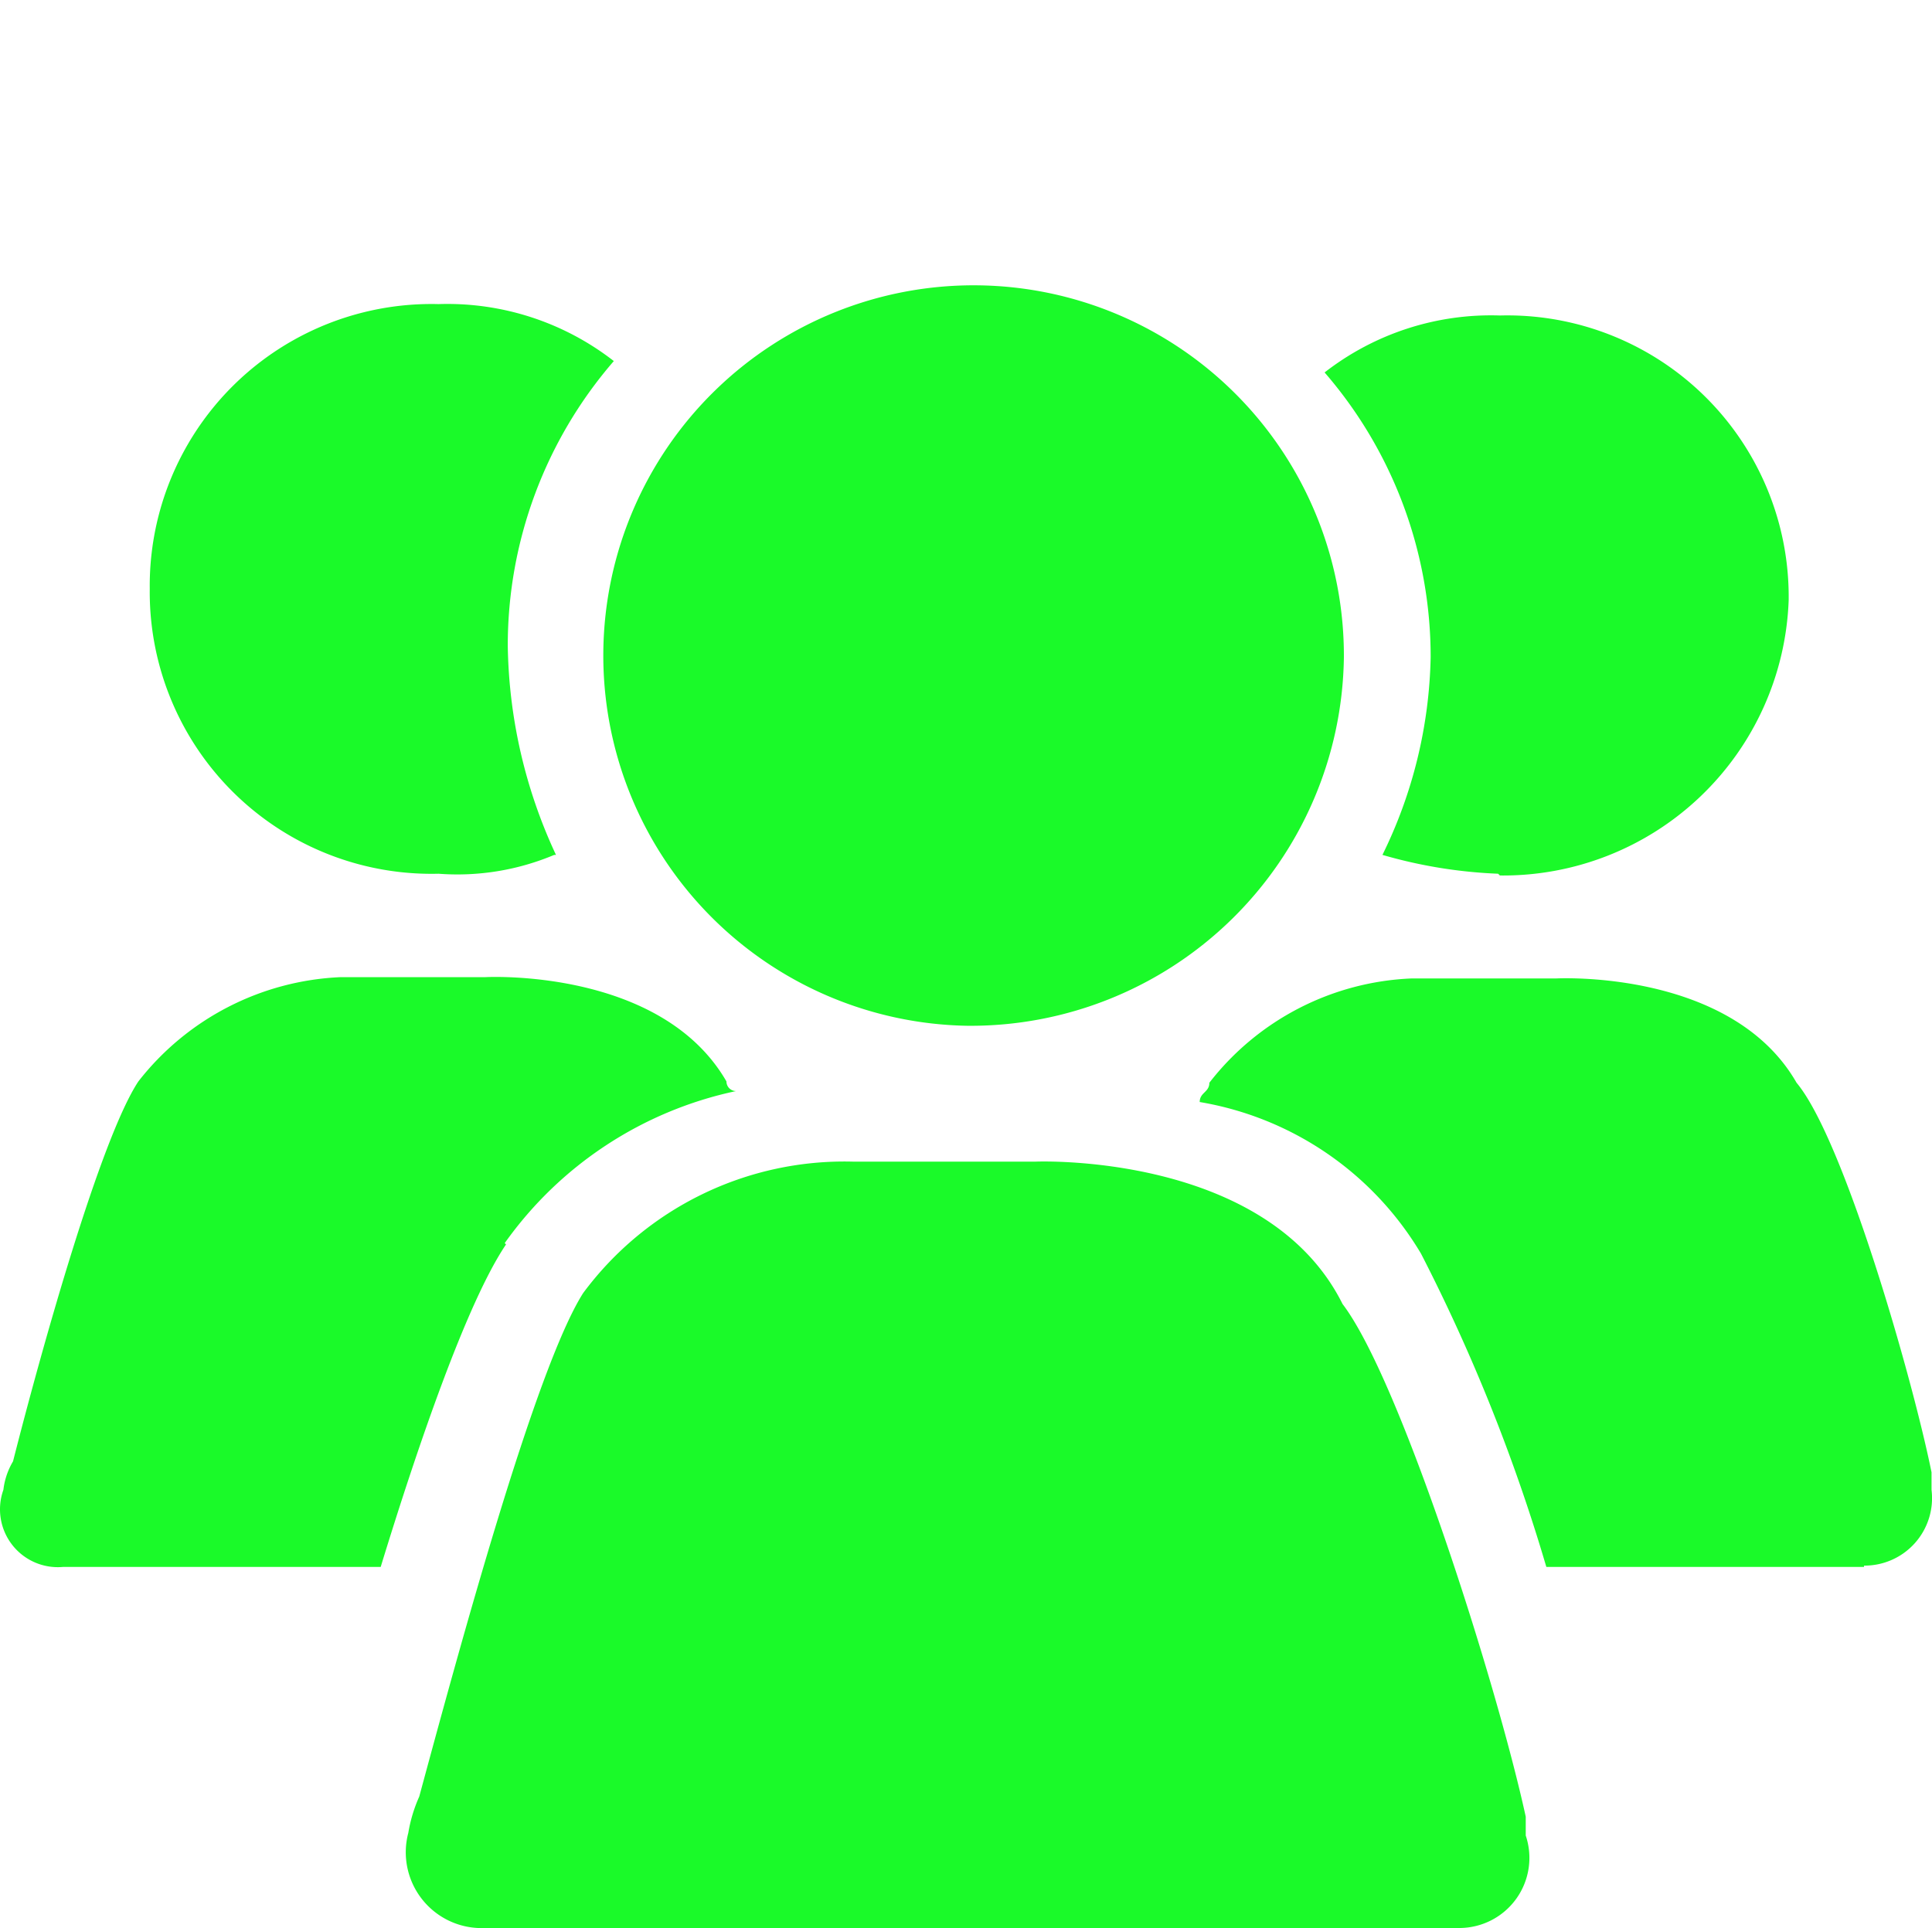 <?xml version="1.0" standalone="no"?><!DOCTYPE svg PUBLIC "-//W3C//DTD SVG 1.1//EN" "http://www.w3.org/Graphics/SVG/1.1/DTD/svg11.dtd"><svg t="1733125514906" class="icon" viewBox="0 0 1026 1024" version="1.1" xmlns="http://www.w3.org/2000/svg" p-id="7496" xmlns:xlink="http://www.w3.org/1999/xlink" width="200.391" height="200"><path d="M268.725 660.912c-20.479 30.253-46.543 105.886-66.557 171.279H33.45A30.718 30.718 0 0 1 1.801 791.233a38.165 38.165 0 0 1 5.12-15.127c15.359-60.506 46.543-171.511 66.557-201.764A144.051 144.051 0 0 1 180.992 518.956H257.788s93.086-5.12 127.994 55.386a5.12 5.12 0 0 0 5.12 5.12 201.997 201.997 0 0 0-122.874 80.752z m25.599-206.884a132.648 132.648 0 0 1-61.437 10.007 149.636 149.636 0 0 1-153.36-151.265 149.636 149.636 0 0 1 153.36-151.265 143.818 143.818 0 0 1 93.086 30.253 230.621 230.621 0 0 0-56.317 151.265 271.346 271.346 0 0 0 25.599 111.005z m695.587 378.163h-168.719a949.247 949.247 0 0 0-66.557-166.392 169.417 169.417 0 0 0-117.521-80.52c0-5.12 5.12-5.12 5.12-10.239a143.353 143.353 0 0 1 107.282-55.386h76.796s93.086-5.12 127.761 55.386C979.206 605.061 1015.51 731.425 1025.749 781.924v9.309a35.838 35.838 0 0 1-35.838 40.26z m-194.318-368.156a255.987 255.987 0 0 1-61.437-10.007 248.308 248.308 0 0 0 25.599-104.955 230.621 230.621 0 0 0-56.317-151.265 143.818 143.818 0 0 1 93.086-30.253 149.403 149.403 0 0 1 153.36 151.265 151.731 151.731 0 0 1-153.36 146.145zM775.114 1023.949H257.788a40.26 40.26 0 0 1-40.958-50.499 78.658 78.658 0 0 1 5.818-19.315c20.479-75.633 61.437-227.13 87.036-267.39a172.675 172.675 0 0 1 143.12-69.815h97.275s122.641-5.12 162.901 75.633c30.718 40.26 81.916 201.764 97.275 272.277v10.007A37.234 37.234 0 0 1 775.114 1023.949zM513.775 544.787A196.645 196.645 0 1 1 713.678 349.073 198.274 198.274 0 0 1 513.775 544.787z m0 0" fill="#1afa29" p-id="7497"></path></svg>